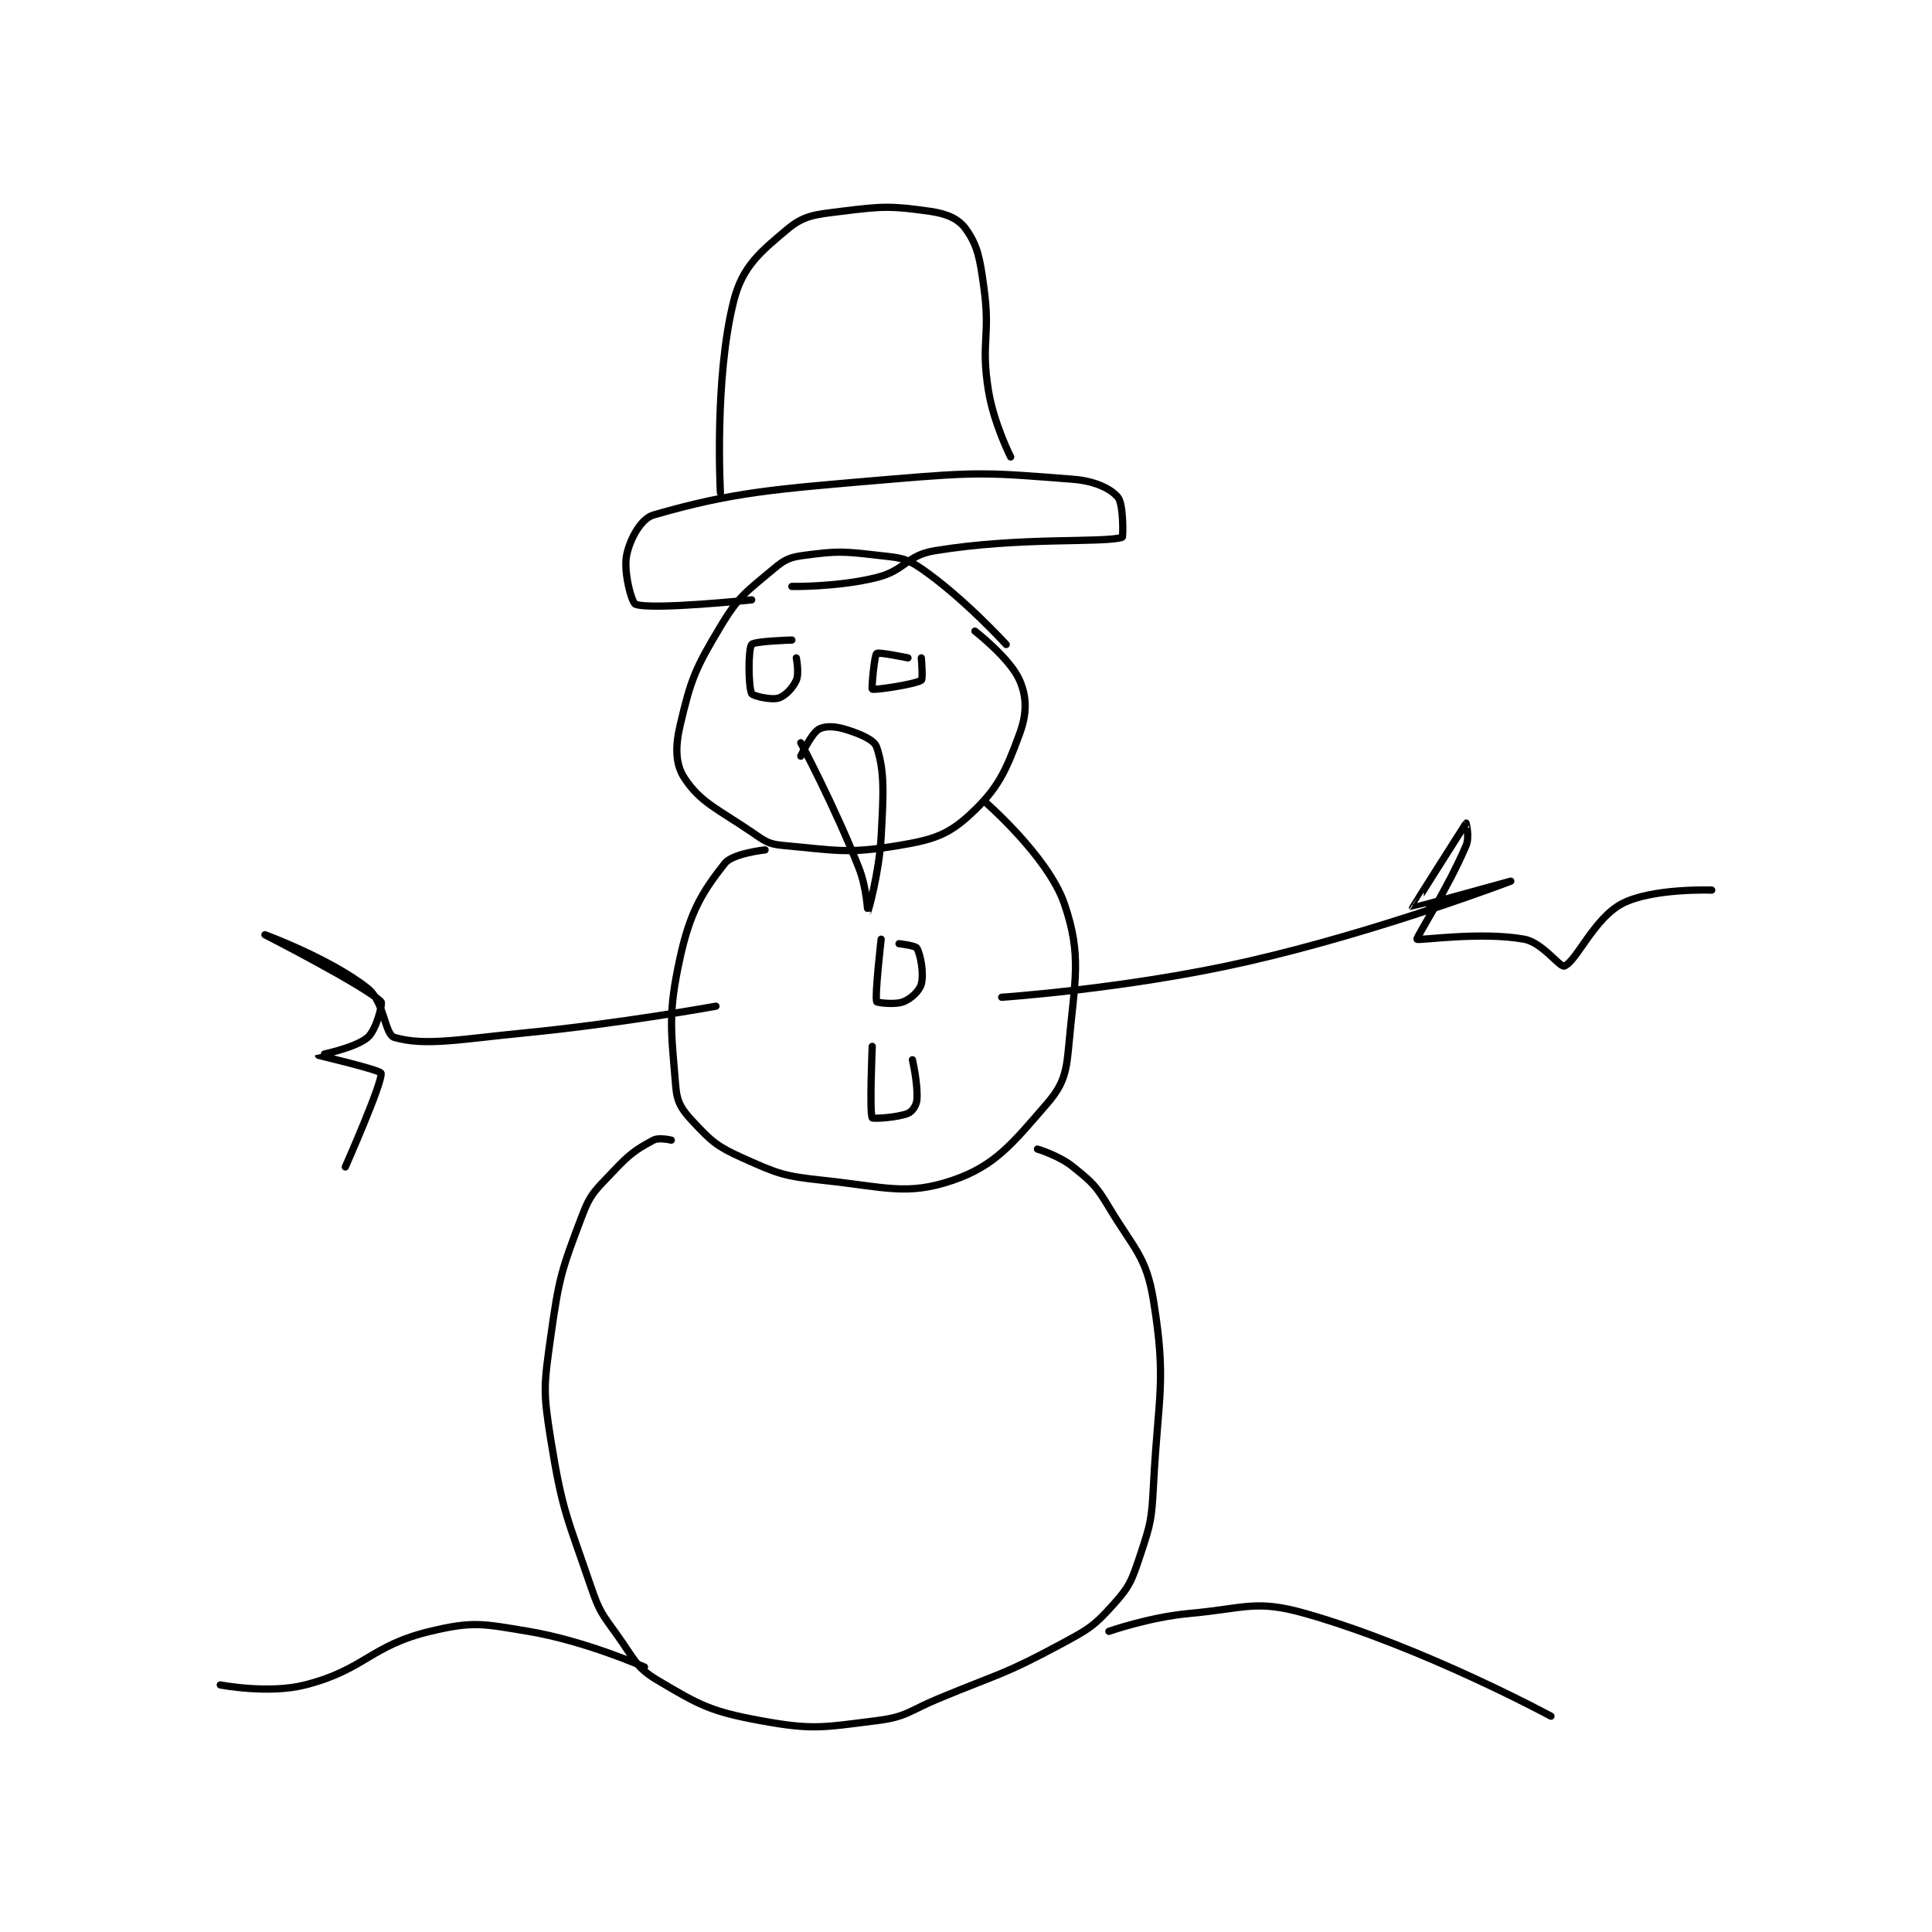 <?xml version="1.0" encoding="utf-8"?>
<!DOCTYPE svg PUBLIC "-//W3C//DTD SVG 1.1//EN" "http://www.w3.org/Graphics/SVG/1.1/DTD/svg11.dtd">
<svg viewBox="0 0 800 800" preserveAspectRatio="xMinYMin meet" xmlns="http://www.w3.org/2000/svg" version="1.1">
<g fill="none" stroke="black" stroke-linecap="round" stroke-linejoin="round" stroke-width="1.623">
<g transform="translate(91.218,87.52) scale(1.849) translate(-144,-38.417)">
<path id="0" d="M320 135.417 C320 135.417 310.449 124.933 301 118.417 C297.288 115.857 295.892 115.981 291 115.417 C283.435 114.544 282.243 114.472 275 115.417 C271.654 115.853 270.549 116.27 268 118.417 C261.859 123.588 260.179 124.451 256 131.417 C250.331 140.865 249.403 143.203 247 153.417 C245.828 158.399 245.919 162.296 248 165.417 C251.614 170.837 255.371 172.215 263 177.417 C265.977 179.446 266.679 180.115 270 180.417 C281.872 181.496 284.39 182.352 296 180.417 C303.666 179.139 306.99 178.056 312 173.417 C318.166 167.708 319.942 163.755 323 155.417 C324.665 150.875 324.661 147.236 323 143.417 C320.876 138.532 313 132.417 313 132.417 "/>
<path id="1" d="M274 157.417 C274 157.417 281.5 171.483 287 185.417 C288.791 189.954 288.998 195.42 289 195.417 C289.005 195.409 291.549 186.759 292 178.417 C292.524 168.721 292.806 163.834 291 158.417 C290.438 156.729 287.28 155.426 284 154.417 C281.609 153.681 279.333 153.617 278 154.417 C276.312 155.43 274 160.417 274 160.417 "/>
<path id="2" d="M298 138.417 C298 138.417 291.418 137.05 291 137.417 C290.453 137.895 289.829 145.314 290 145.417 C290.442 145.682 299.483 144.382 301 143.417 C301.393 143.166 301 138.417 301 138.417 "/>
<path id="3" d="M272 134.417 C272 134.417 263.573 134.652 263 135.417 C262.186 136.502 262.254 144.925 263 146.417 C263.271 146.959 267.366 147.907 269 147.417 C270.491 146.969 272.219 145.174 273 143.417 C273.676 141.896 273 138.417 273 138.417 "/>
<path id="4" d="M263 125.417 C263 125.417 240.701 127.738 237 126.417 C236.144 126.111 234.247 119.183 235 115.417 C235.725 111.792 238.225 107.216 241 106.417 C258.859 101.271 267.65 100.659 294 98.417 C314.125 96.704 316.057 96.931 335 98.417 C339.765 98.79 343.337 100.451 345 102.417 C346.314 103.97 346.174 111.366 346 111.417 C341.444 112.75 323.378 111.246 304 114.417 C297.623 115.46 297.466 118.8 291 120.417 C282.305 122.591 272 122.417 272 122.417 "/>
<path id="5" d="M256 101.417 C256 101.417 254.578 75.809 259 58.417 C260.925 50.845 264.795 47.588 271 42.417 C274.756 39.287 277.158 39.147 283 38.417 C292.347 37.248 294.207 37.161 303 38.417 C306.768 38.955 309.377 40.117 311 42.417 C313.663 46.189 314.106 48.98 315 55.417 C316.526 66.403 314.284 67.55 316 78.417 C317.17 85.826 321 93.417 321 93.417 "/>
<path id="6" d="M266 181.417 C266 181.417 258.766 182.186 257 184.417 C251.956 190.788 249.237 195.25 247 205.417 C244.183 218.221 244.972 221.744 246 234.417 C246.296 238.064 247.388 239.631 250 242.417 C254.07 246.758 255.306 247.864 261 250.417 C268.902 253.959 270.169 254.477 279 255.417 C292.819 256.887 297.736 258.906 308 255.417 C317.478 252.194 321.415 247.168 329 238.417 C332.735 234.107 333.453 231.574 334 225.417 C335.299 210.802 337.072 205.203 333 193.417 C329.322 182.77 315 170.417 315 170.417 "/>
<path id="7" d="M245 246.417 C245 246.417 242.241 245.748 241 246.417 C237.038 248.55 235.691 249.495 232 253.417 C228.042 257.622 226.963 258.228 225 263.417 C220.398 275.579 219.86 277.131 218 290.417 C216.471 301.337 216.261 302.598 218 313.417 C220.604 329.62 221.64 330.694 227 346.417 C228.939 352.103 229.482 352.492 233 357.417 C236.78 362.709 237.049 364.477 242 367.417 C251.395 372.995 253.881 374.375 265 376.417 C276.726 378.57 278.935 377.925 291 376.417 C297.787 375.568 298.162 374.252 305 371.417 C318.604 365.776 319.356 366.225 332 359.417 C338.366 355.989 339.511 355.404 344 350.417 C347.718 346.286 348.144 344.984 350 339.417 C352.427 332.136 352.583 331.336 353 323.417 C354.058 303.322 355.917 300.503 353 282.417 C351.391 272.441 348.723 270.954 343 261.417 C340.075 256.542 339.288 255.9 335 252.417 C331.85 249.857 327 248.417 327 248.417 "/>
<path id="8" d="M319 214.417 C319 214.417 347.302 212.506 374 206.417 C403.649 199.655 433 188.417 433 188.417 C433 188.417 411.045 194.476 411 194.417 C410.959 194.364 422.957 175.467 423 175.417 C423.007 175.408 423.798 178.531 423 180.417 C418.908 190.09 411.772 201.048 412 201.417 C412.239 201.802 426.253 199.644 436 201.417 C440.098 202.162 443.988 207.785 445 207.417 C447.686 206.44 451.662 196.682 458 193.417 C464.756 189.936 478 190.417 478 190.417 "/>
<path id="9" d="M255 216.417 C255 216.417 233.471 220.329 212 222.417 C197.666 223.81 189.961 225.405 183 223.417 C180.784 222.783 180.786 215.42 177 212.417 C168.638 205.785 154 200.417 154 200.417 C154 200.417 176.53 211.946 180 215.417 C180.423 215.84 178.934 221.759 177 223.417 C174.169 225.843 166 227.416 166 227.417 C166.014 227.453 179.825 230.689 180 231.417 C180.453 233.302 172 252.417 172 252.417 "/>
<path id="10" d="M292 201.417 C292 201.417 290.534 214.112 291 215.417 C291.073 215.622 295.116 216.17 297 215.417 C298.759 214.713 300.617 212.949 301 211.417 C301.594 209.042 300.841 204.93 300 203.417 C299.683 202.847 296 202.417 296 202.417 "/>
<path id="11" d="M290 225.417 C290 225.417 289.363 240.222 290 241.417 C290.13 241.661 295.525 241.407 298 240.417 C298.943 240.04 299.898 238.642 300 237.417 C300.288 233.966 299 228.417 299 228.417 "/>
<path id="12" d="M239 364.417 C239 364.417 225.716 358.536 213 356.417 C202.765 354.711 200.577 354.118 191 356.417 C177.558 359.643 176.426 364.989 163 368.417 C154.788 370.513 144 368.417 144 368.417 "/>
<path id="13" d="M343 356.417 C343 356.417 352.109 353.225 361 352.417 C373.588 351.272 375.883 349.26 387 352.417 C413.308 359.887 442 375.417 442 375.417 "/>
</g>
</g>
</svg>

